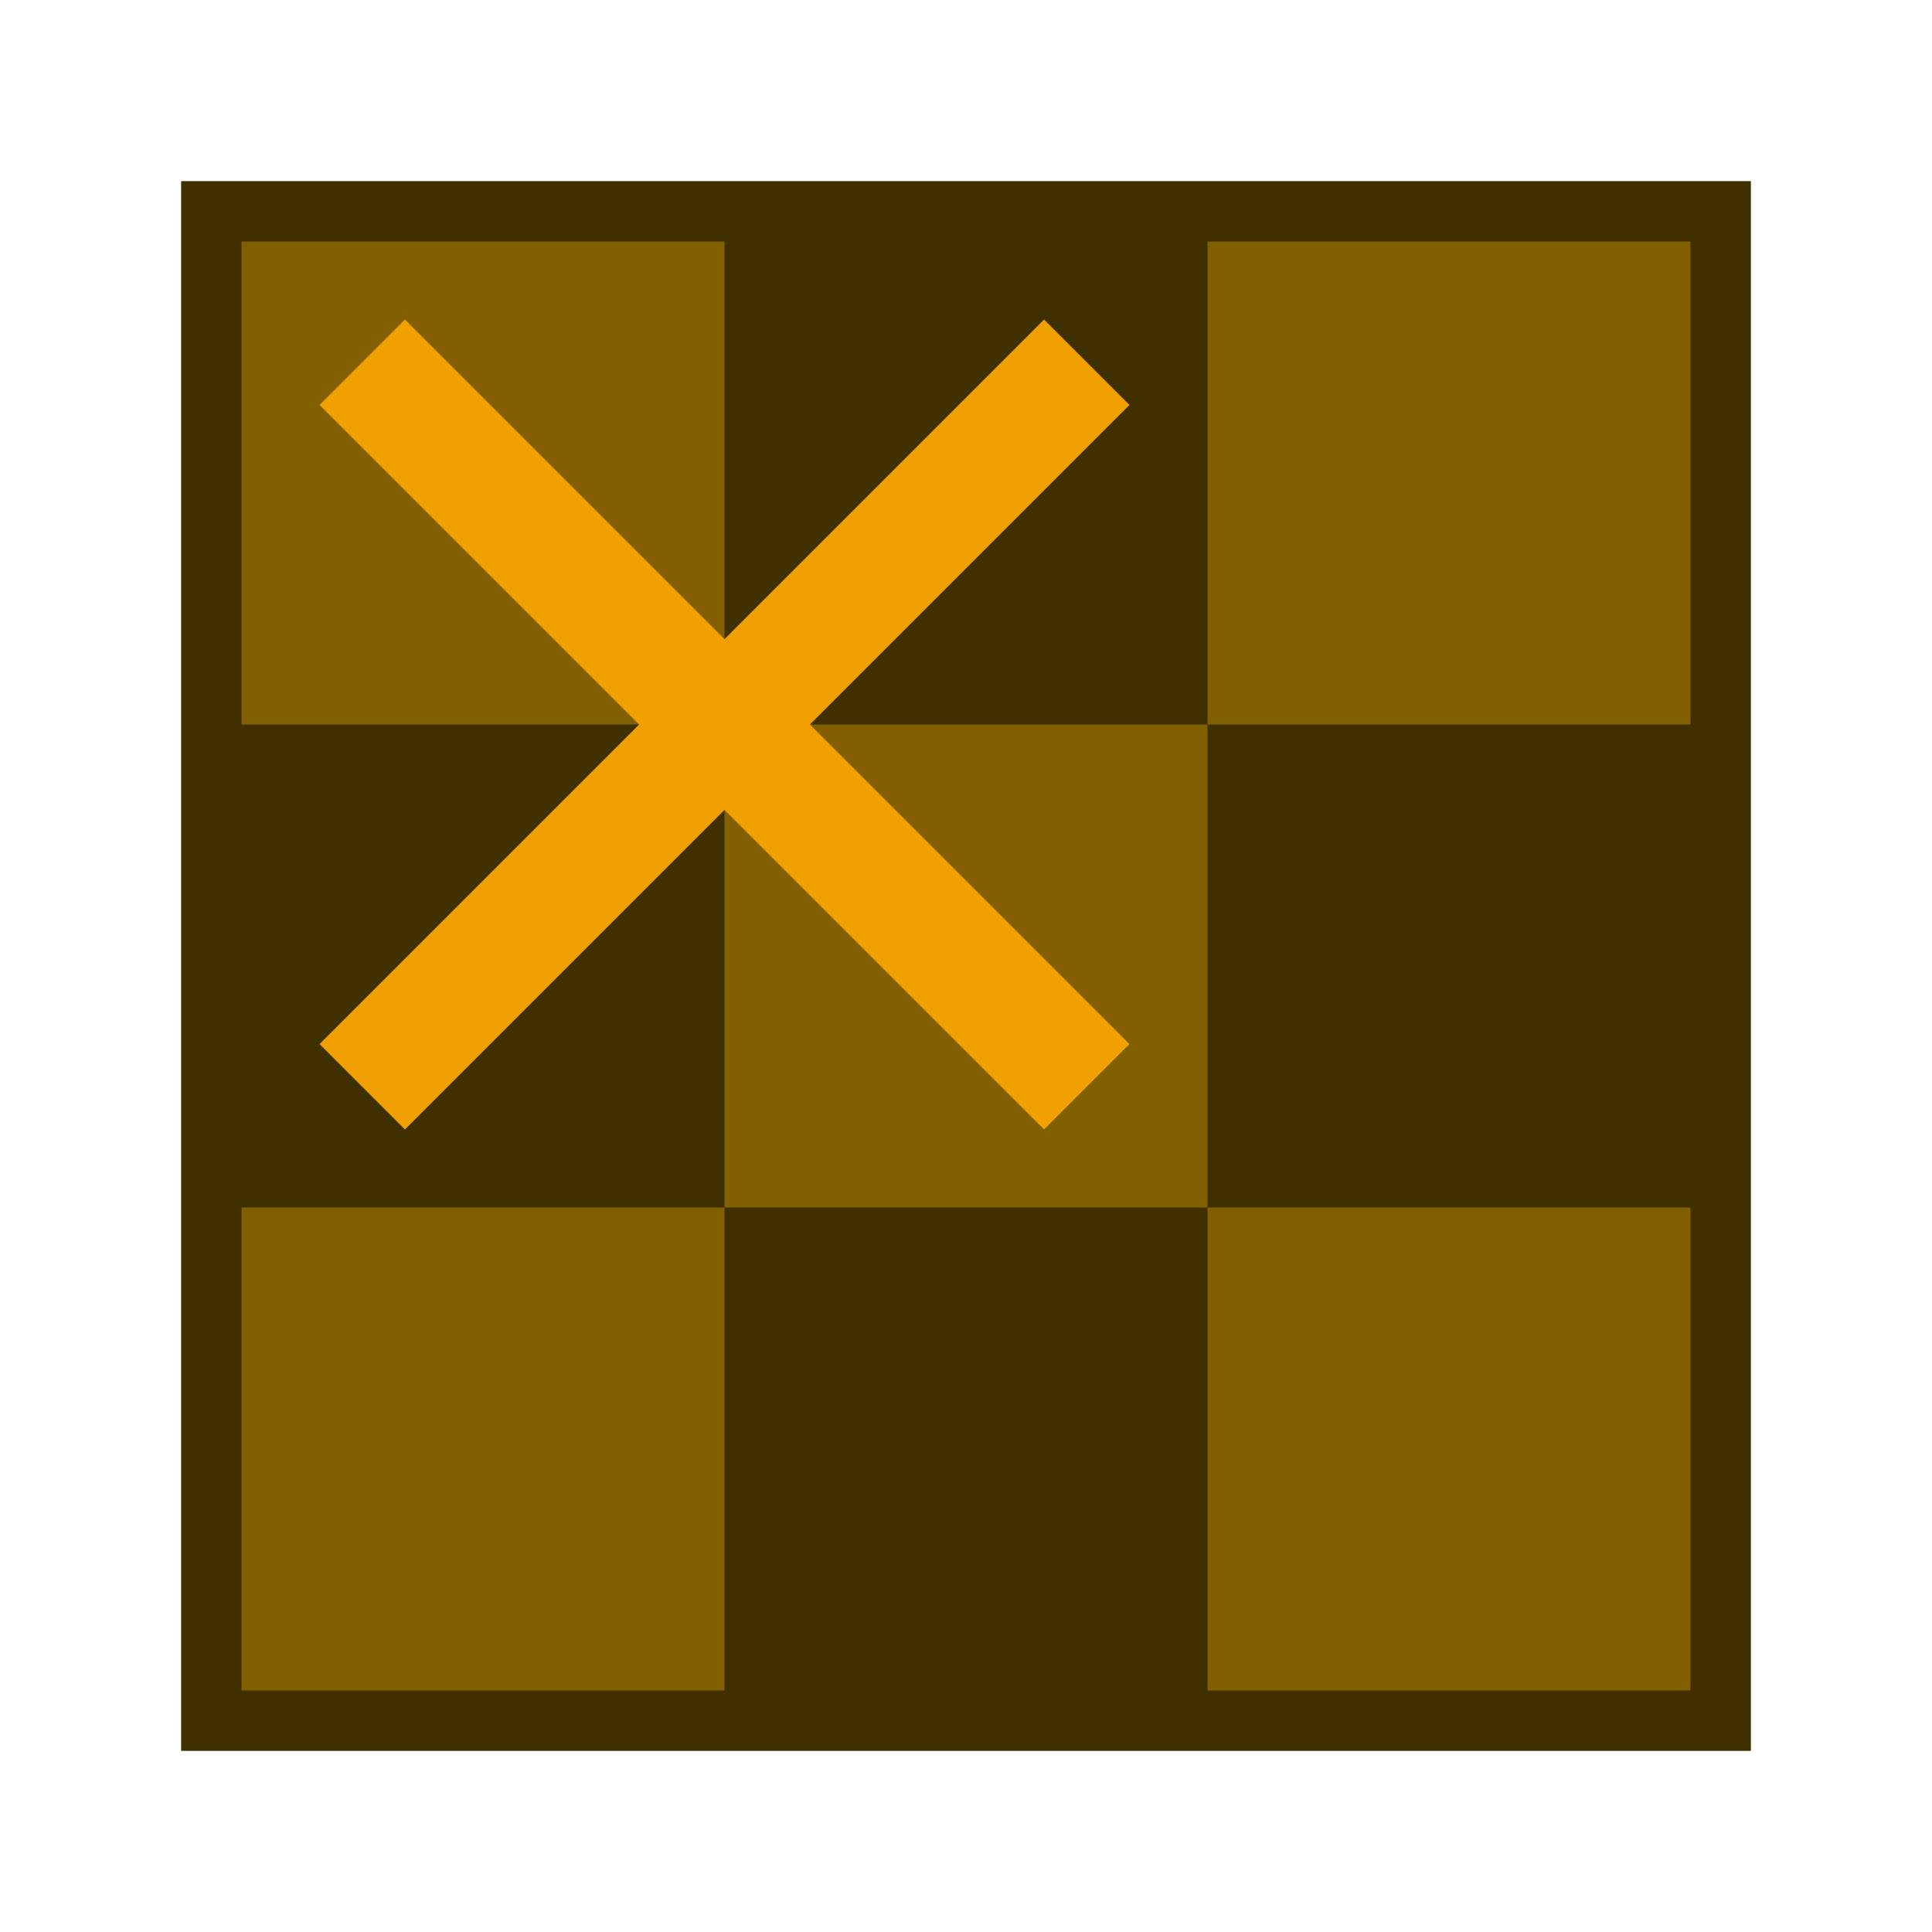 <svg xmlns="http://www.w3.org/2000/svg" height="16" width="16" viewBox="0 0 16 16">
    <rect style="fill:#403000;stroke:#403000;stroke-width:0.5px" x="1.75" y="1.75" width="12.5" height="12.5"/>
    <path style="fill:#806000;stroke:none;" d="m 2,2 4,0 0,4 -4,0 0,-4 z m 8,0 4,0 0,4 -4,0 0,-4 z m -4,4 4,0 0,4 -4,0 0,-4 z m -4,4 4,0 0,4 -4,0 0,-4 z m 8,0 4,0 0,4 -4,0 0,-4 z"/>
    <path style="fill:none;stroke:#f0a000;stroke-width:1px" d="m 3,3 6,6 m -6,0 6,-6"/>
</svg>

